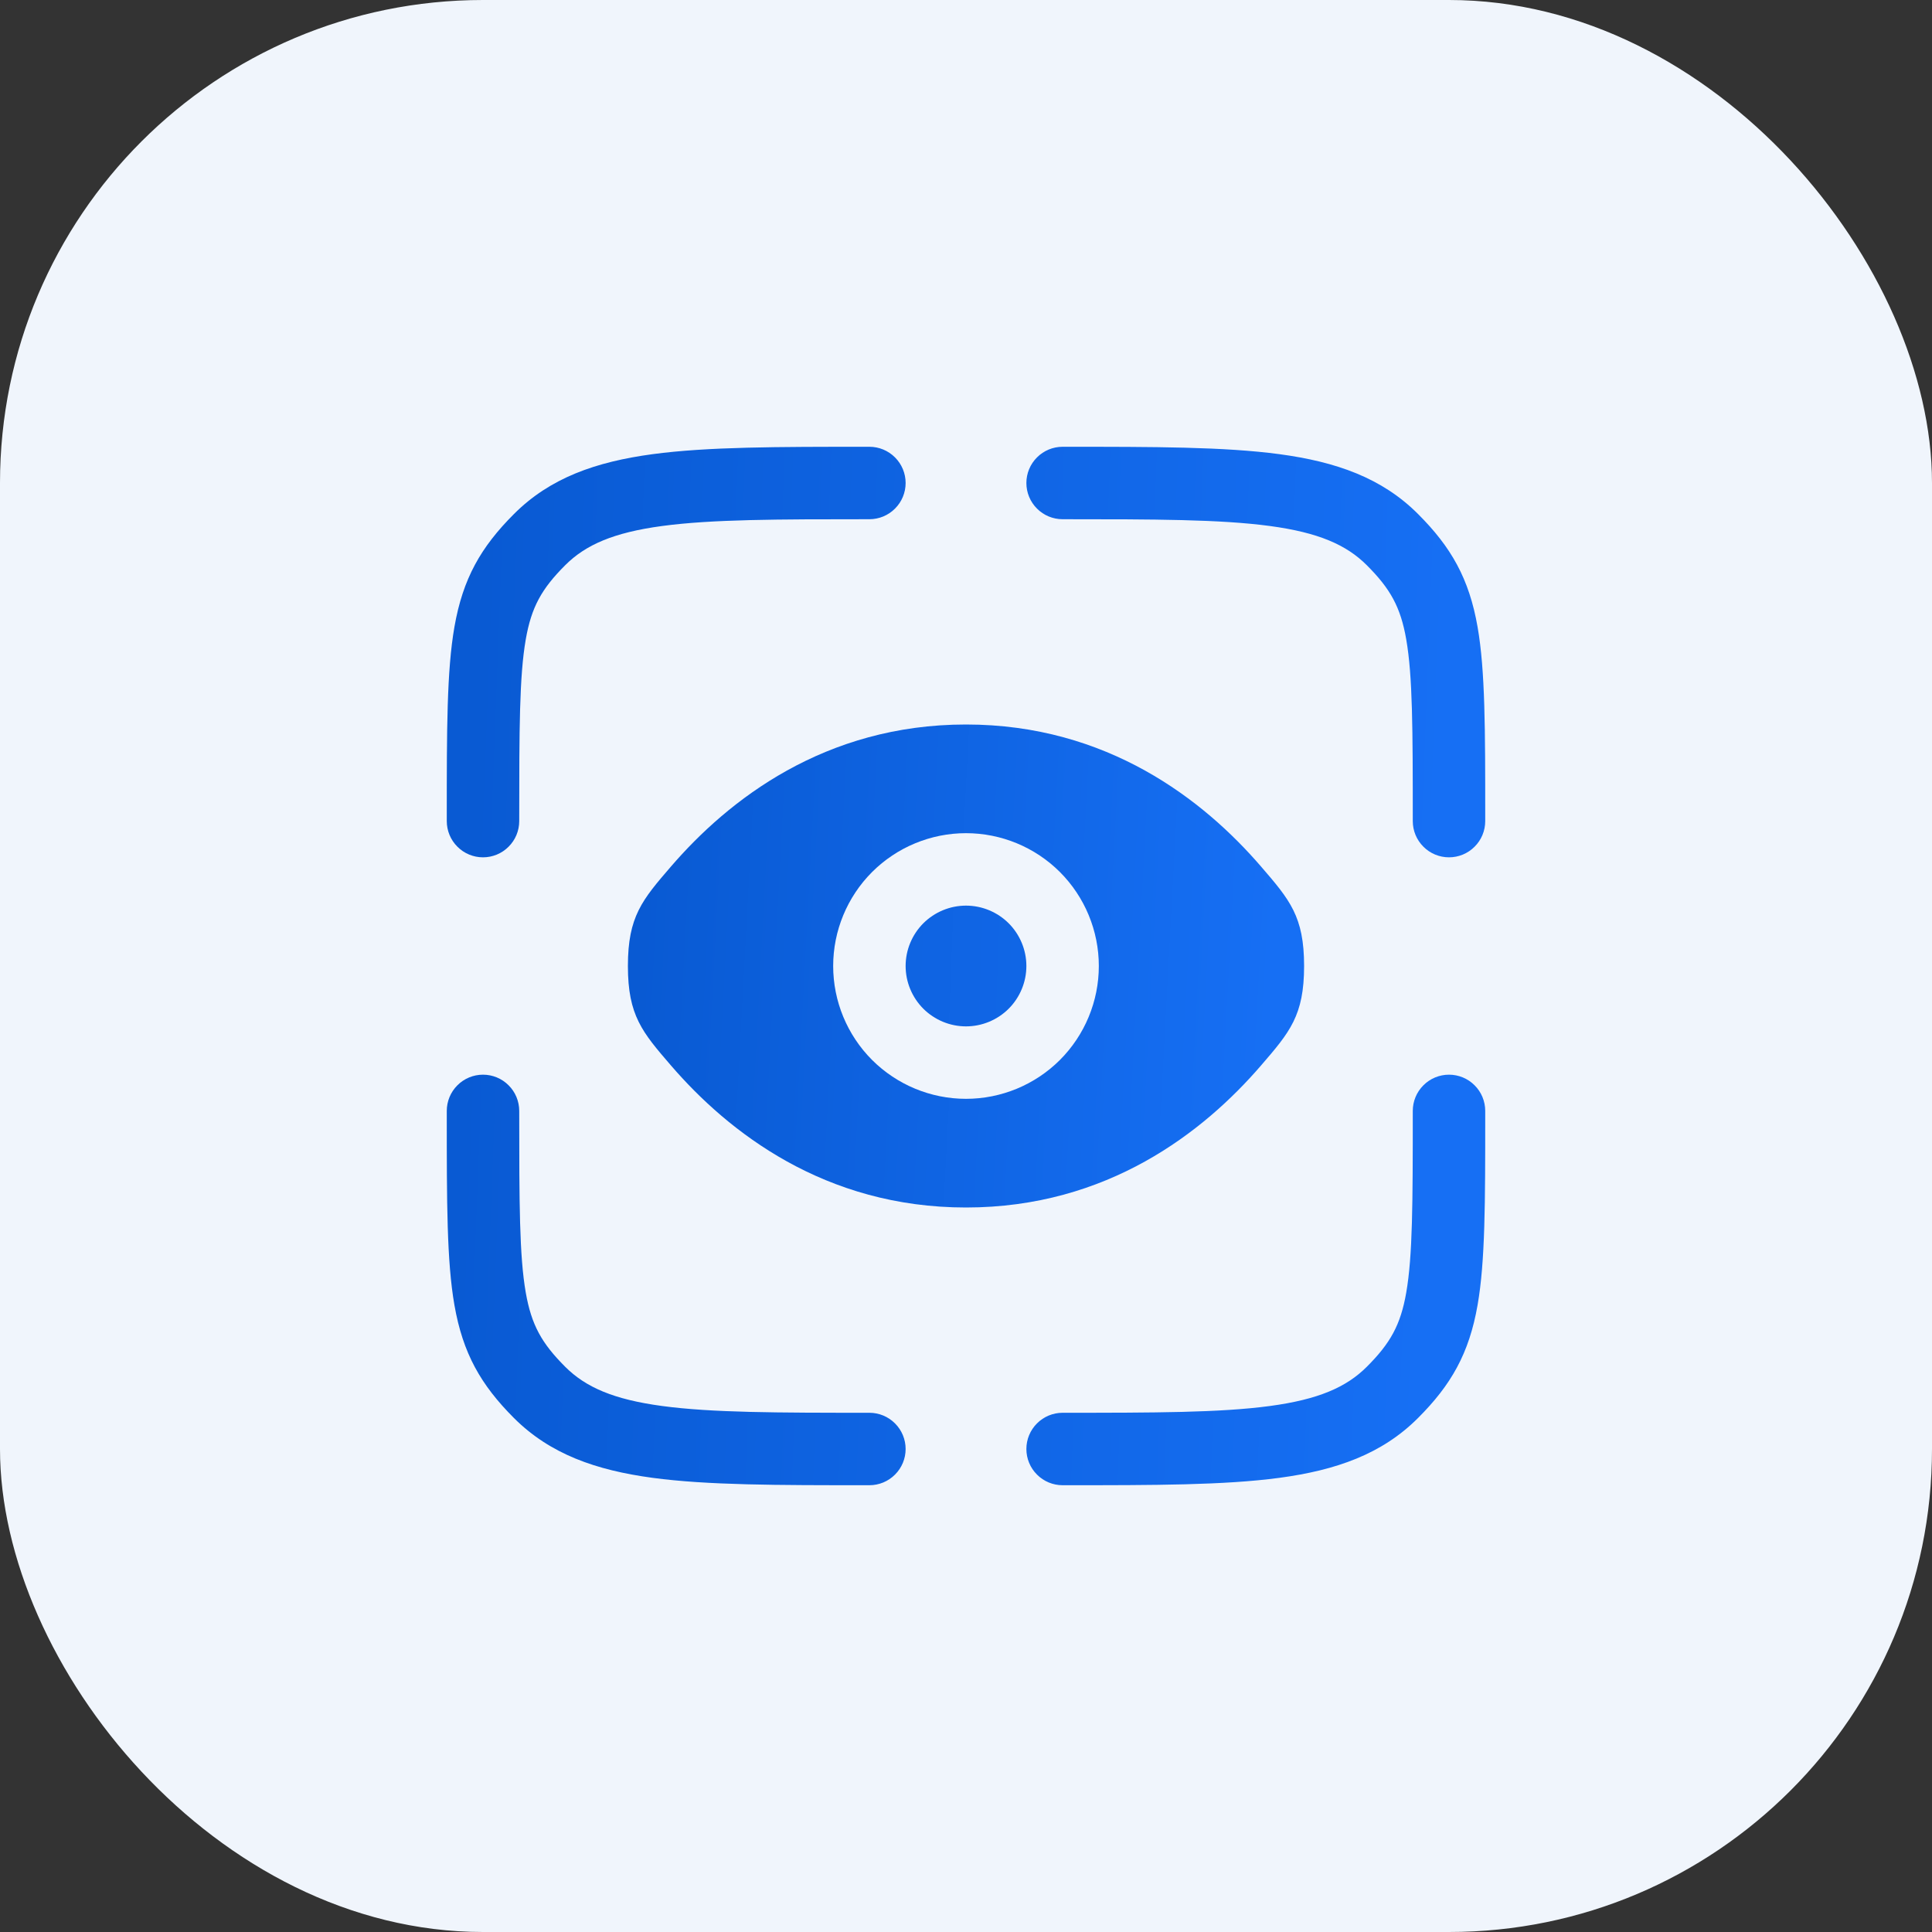 <svg width="40" height="40" viewBox="0 0 40 40" fill="none" xmlns="http://www.w3.org/2000/svg">
<rect x="0" y="0" width="40" height="40" fill="#333333" stroke="none"/>
<rect width="40" height="40" rx="10" fill="#F0F5FC"/>
<path d="M22 10.75C23.907 10.75 25.262 10.752 26.29 10.89C27.295 11.025 27.875 11.279 28.298 11.702C28.785 12.189 28.998 12.567 29.115 13.24C29.247 13.999 29.25 15.08 29.25 17C29.25 17.199 29.329 17.39 29.47 17.53C29.61 17.671 29.801 17.75 30 17.75C30.199 17.75 30.39 17.671 30.53 17.53C30.671 17.39 30.75 17.199 30.75 17V16.904C30.75 15.104 30.75 13.886 30.592 12.982C30.417 11.977 30.043 11.326 29.359 10.642C28.61 9.892 27.661 9.561 26.489 9.403C25.349 9.25 23.894 9.25 22.056 9.25H22C21.801 9.25 21.61 9.329 21.47 9.47C21.329 9.61 21.25 9.801 21.25 10C21.25 10.199 21.329 10.39 21.47 10.53C21.61 10.671 21.801 10.75 22 10.75ZM10 22.25C10.199 22.25 10.39 22.329 10.53 22.47C10.671 22.61 10.75 22.801 10.75 23C10.75 24.92 10.753 26.001 10.885 26.76C11.003 27.433 11.215 27.811 11.702 28.298C12.125 28.721 12.705 28.975 13.711 29.11C14.739 29.248 16.093 29.25 18 29.25C18.199 29.25 18.39 29.329 18.53 29.47C18.671 29.61 18.75 29.801 18.75 30C18.75 30.199 18.671 30.39 18.53 30.53C18.39 30.671 18.199 30.75 18 30.75H17.944C16.106 30.75 14.65 30.75 13.511 30.597C12.339 30.439 11.39 30.107 10.641 29.359C9.957 28.674 9.583 28.023 9.408 27.018C9.25 26.114 9.25 24.895 9.25 23.096V23C9.25 22.801 9.329 22.61 9.47 22.47C9.61 22.329 9.801 22.25 10 22.25ZM30 22.25C30.199 22.25 30.39 22.329 30.53 22.47C30.671 22.61 30.75 22.801 30.75 23V23.096C30.75 24.896 30.75 26.114 30.592 27.018C30.417 28.023 30.043 28.674 29.359 29.358C28.61 30.108 27.661 30.439 26.489 30.597C25.349 30.75 23.894 30.75 22.056 30.75H22C21.801 30.75 21.61 30.671 21.47 30.53C21.329 30.39 21.25 30.199 21.25 30C21.25 29.801 21.329 29.61 21.47 29.47C21.61 29.329 21.801 29.25 22 29.25C23.907 29.25 25.262 29.248 26.29 29.11C27.295 28.975 27.875 28.721 28.298 28.298C28.785 27.811 28.998 27.433 29.115 26.76C29.247 26.001 29.25 24.92 29.25 23C29.25 22.801 29.329 22.61 29.47 22.47C29.61 22.329 29.801 22.25 30 22.25ZM17.944 9.25H18C18.199 9.25 18.39 9.329 18.53 9.47C18.671 9.61 18.75 9.801 18.75 10C18.75 10.199 18.671 10.39 18.53 10.53C18.39 10.671 18.199 10.75 18 10.75C16.093 10.75 14.739 10.752 13.71 10.89C12.705 11.025 12.125 11.279 11.702 11.702C11.215 12.189 11.002 12.567 10.885 13.24C10.753 13.999 10.75 15.08 10.75 17C10.75 17.199 10.671 17.39 10.53 17.53C10.39 17.671 10.199 17.75 10 17.75C9.801 17.75 9.61 17.671 9.47 17.53C9.329 17.39 9.25 17.199 9.25 17V16.904C9.25 15.104 9.25 13.886 9.408 12.982C9.583 11.977 9.957 11.326 10.641 10.642C11.39 9.892 12.339 9.561 13.511 9.403C14.651 9.25 16.106 9.25 17.944 9.25ZM20 18.75C19.669 18.75 19.351 18.882 19.116 19.116C18.882 19.351 18.75 19.669 18.75 20C18.75 20.331 18.882 20.649 19.116 20.884C19.351 21.118 19.669 21.25 20 21.25C20.331 21.25 20.649 21.118 20.884 20.884C21.118 20.649 21.25 20.331 21.25 20C21.25 19.669 21.118 19.351 20.884 19.116C20.649 18.882 20.331 18.75 20 18.75Z" fill="url(#paint0_linear_904_14820)"/>
<path fill-rule="evenodd" clip-rule="evenodd" d="M13.892 22.06C13.297 21.37 13 21.025 13 20C13 18.975 13.297 18.63 13.892 17.94C15.08 16.562 17.072 15 20 15C22.927 15 24.92 16.562 26.108 17.94C26.703 18.63 27 18.975 27 20C27 21.025 26.703 21.37 26.108 22.06C24.92 23.438 22.928 25 20 25C17.073 25 15.08 23.438 13.892 22.06ZM17.25 20C17.25 19.271 17.54 18.571 18.055 18.055C18.571 17.54 19.271 17.25 20 17.25C20.729 17.25 21.429 17.54 21.945 18.055C22.46 18.571 22.75 19.271 22.75 20C22.75 20.729 22.46 21.429 21.945 21.945C21.429 22.46 20.729 22.75 20 22.75C19.271 22.75 18.571 22.46 18.055 21.945C17.54 21.429 17.25 20.729 17.25 20Z" fill="url(#paint1_linear_904_14820)"/>
<defs>
<linearGradient id="paint0_linear_904_14820" x1="9.907" y1="11.298" x2="30.113" y2="12.069" gradientUnits="userSpaceOnUse">
<stop stop-color="#095AD3"/>
<stop offset="1" stop-color="#166FF4"/>
</linearGradient>
<linearGradient id="paint1_linear_904_14820" x1="13.428" y1="15.952" x2="26.567" y2="16.655" gradientUnits="userSpaceOnUse">
<stop stop-color="#095AD3"/>
<stop offset="1" stop-color="#166FF4"/>
</linearGradient>
</defs>
</svg>
